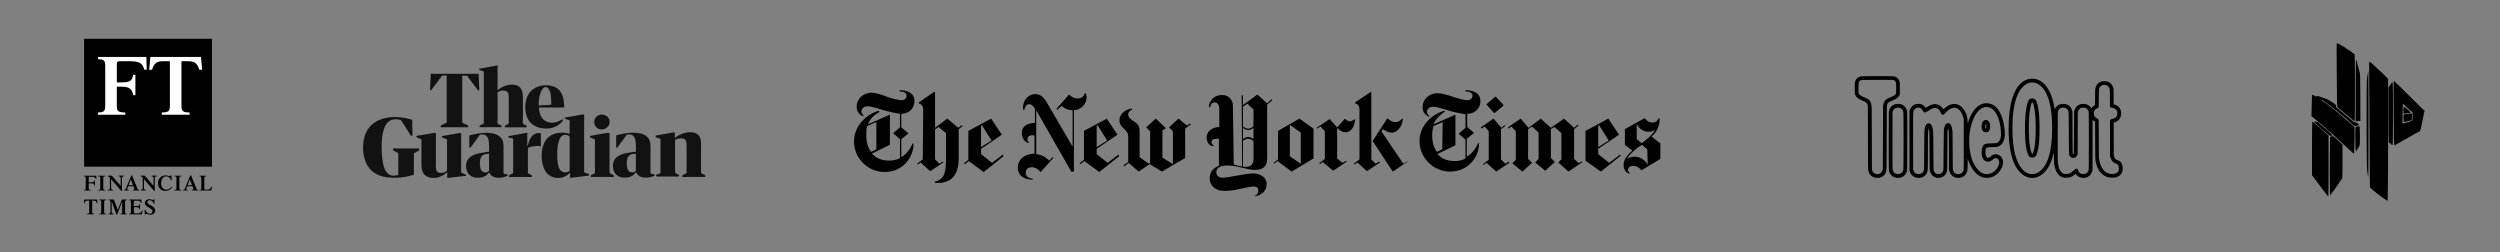 <?xml version="1.0" encoding="utf-8"?>
<!-- Generator: Adobe Illustrator 24.2.0, SVG Export Plug-In . SVG Version: 6.00 Build 0)  -->
<svg version="1.1" xmlns="http://www.w3.org/2000/svg" xmlns:xlink="http://www.w3.org/1999/xlink" x="0px" y="0px"
	 viewBox="0 0 994.03 100.24" style="enable-background:new 0 0 994.03 100.24;" xml:space="preserve">
<rect x="0" y="0" width="994.03" height="100.24" fill="#808080" stroke="none"/>
<style type="text/css">
	.st0{fill:#121212;}
	.st1{fill:#FFFFFF;}
</style>
<g id="Layer_1">
</g>
<g id="Layer_2">
	<path d="M363.6,40.19c0-3.48-3.31-4.35-5.92-4.35v0.52c1.57,0,2.79,0.52,2.79,1.74c0,0.7-0.52,1.74-2.09,1.74
		c-1.22,0-3.83-0.7-5.75-1.39c-2.26-0.87-4.35-1.57-6.1-1.57c-3.48,0-5.92,2.61-5.92,5.57c0,2.61,1.92,3.48,2.61,3.83l0.17-0.35
		c-0.35-0.35-0.87-0.7-0.87-1.74c0-0.7,0.7-1.92,2.44-1.92c1.57,0,3.66,0.7,6.44,1.57c2.44,0.7,5.05,1.22,6.44,1.39v5.4l-2.61,2.26
		v0.17l2.61,2.26v7.49c-1.39,0.87-2.96,1.04-4.35,1.04c-2.61,0-4.88-0.7-6.79-2.79l7.14-3.48V45.59l-8.71,3.83
		c0.7-2.26,2.61-3.83,4.53-4.88l-0.17-0.52c-5.22,1.39-9.93,6.27-9.93,12.19c0,6.97,5.75,12.19,12.19,12.19
		c6.97,0,11.49-5.57,11.49-11.32h-0.35c-1.04,2.26-2.61,4.35-4.53,5.4v-7.14l2.79-2.26v-0.17l-2.79-2.26v-5.4
		C360.99,45.24,363.6,43.5,363.6,40.19z M348.45,59.35l-2.09,1.04c-1.22-1.57-1.92-3.66-1.92-6.62c0-1.22,0-2.61,0.35-3.66
		l3.66-1.57V59.35z M366.91,63.36l-2.26,1.74l0.35,0.35l1.04-0.87l3.83,3.48l5.22-3.48l-0.17-0.35l-1.39,0.87l-1.74-1.74V51.51
		l1.39-1.04l2.96,2.44v10.62c0,6.62-1.39,7.66-4.35,8.71v0.52c4.88,0.17,9.4-1.39,9.4-9.93V51.34l1.57-1.22l-0.35-0.35l-1.39,1.04
		l-4.35-3.66l-4.88,3.66V36.53h-0.35l-6.1,4.18v0.35c0.7,0.35,1.74,0.7,1.74,2.61C367.08,43.68,366.91,63.36,366.91,63.36z
		 M398.78,61.44l-4.35,3.31l-4.35-3.48v-2.09l8.19-5.57v-0.17l-4.18-6.27l-9.06,4.88v11.49l-1.74,1.39l0.35,0.35l1.57-1.22
		l5.92,4.35l7.84-6.27C398.96,62.14,398.78,61.44,398.78,61.44z M390.07,58.48v-8.53l0.35-0.17l3.83,6.1
		C394.25,55.87,390.07,58.48,390.07,58.48z M432.05,38.62c0-0.52-0.17-1.04-0.35-1.57h-0.35c-0.52,1.39-1.22,2.09-2.96,2.09
		c-1.57,0-2.61-0.87-3.31-1.57l-5.05,5.75l0.35,0.35l1.74-1.57c1.04,0.87,1.92,1.57,4.35,1.74V58.3L416.2,40.71
		c-0.87-1.39-2.09-3.31-4.53-3.31c-2.79,0-5.22,2.44-4.88,6.27h0.52c0.17-1.04,0.7-2.26,1.92-2.26c0.87,0,1.74,0.87,2.26,1.74v5.75
		c-3.13,0-5.22,1.39-5.22,4.01c0,1.39,0.7,3.48,2.79,4.01v-0.35c-0.35-0.35-0.52-0.7-0.52-1.22c0-0.87,0.7-1.57,1.92-1.57h0.87v7.31
		c-3.66,0-6.62,2.09-6.62,5.57c0,3.31,2.79,4.88,5.92,4.7v-0.35c-1.92-0.17-2.79-1.04-2.79-2.26c0-1.57,1.04-2.26,2.44-2.26
		s2.61,0.87,3.48,1.92l5.05-5.57l-0.35-0.35l-1.22,1.39c-1.92-1.74-2.96-2.26-5.22-2.61V43.85l13.93,24.38H427V43.85
		C429.61,43.68,432.05,41.59,432.05,38.62z M444.76,61.44l-4.35,3.31l-4.35-3.48v-2.09l8.19-5.57v-0.17l-4.18-6.27L431,52.04v11.49
		l-1.74,1.39l0.35,0.35l1.57-1.22l5.92,4.35l7.84-6.27C444.93,62.14,444.76,61.44,444.76,61.44z M436.05,58.48v-8.53l0.35-0.17
		l3.83,6.1C440.23,55.87,436.05,58.48,436.05,58.48z M473.15,49.07l-1.22,0.87l-3.31-2.79l-3.83,3.48l1.57,1.57v13.06l-4.18-2.61
		v-10.8l1.39-0.87l-4.01-3.83l-3.83,3.48l1.57,1.57v12.54l-0.52,0.35l-3.66-2.61V52.04c0-2.44-1.22-3.13-2.61-4.01
		c-1.22-0.87-1.92-1.39-1.92-2.61c0-1.04,1.04-1.57,1.57-1.92v-0.35c-1.39,0-5.05,1.39-5.05,4.7c0,1.74,0.87,2.44,1.74,3.31
		c0.87,0.87,1.74,1.57,1.74,3.13v10.1l-1.92,1.39l0.35,0.35l1.74-1.39l4.01,3.48l4.35-2.96l4.88,2.96l9.23-5.4V51.16l2.26-1.74
		L473.15,49.07L473.15,49.07z M505.54,39.5l-1.74,1.57l-3.83-3.48l-5.75,4.18v-3.83h-0.52l0.17,28.21c-0.52,0-2.09-0.35-3.31-0.7
		l-0.35-23.51c0-1.74-1.22-4.18-4.35-4.18s-5.22,2.44-5.22,4.88h0.52c0.17-1.04,0.7-1.92,1.74-1.92s1.92,0.7,1.92,2.96v6.79
		c-3.13,0.17-5.05,1.92-5.05,4.18c0,1.39,0.7,3.48,2.79,3.48v-0.35c-0.7-0.35-0.87-0.87-0.87-1.22c0-1.04,0.87-1.39,2.26-1.39h0.7
		v10.8c-2.61,0.87-3.66,2.79-3.66,4.88c0,2.96,2.26,5.05,5.75,5.05c2.44,0,4.53-0.35,6.62-0.87c1.74-0.35,4.01-0.87,5.05-0.87
		c1.39,0,1.92,0.7,1.92,1.57c0,1.22-0.52,1.74-1.22,1.92v0.35c2.79-0.52,4.53-2.26,4.53-4.88c0-2.61-2.61-4.18-5.4-4.18
		c-1.39,0-4.35,0.52-6.44,0.87c-2.44,0.52-4.88,0.87-5.57,0.87c-1.22,0-2.61-0.52-2.61-2.26c0-1.39,1.22-2.61,4.18-2.61
		c1.57,0,3.48,0.17,5.4,0.7c2.09,0.52,4.01,1.04,5.75,1.04c2.61,0,4.88-0.87,4.88-4.53V41.59l2.09-1.74L505.54,39.5L505.54,39.5z
		 M498.4,50.12c-0.52,0.52-1.22,1.04-2.09,1.04c-0.87,0-1.74-0.52-2.09-1.04v-7.66l1.74-1.22l2.44,2.26
		C498.4,43.5,498.4,50.12,498.4,50.12z M498.4,55.34c-0.35-0.35-1.22-0.87-2.09-0.87c-0.87,0-1.74,0.52-2.09,0.87v-4.53
		c0.35,0.35,1.22,0.87,2.09,0.87c0.87,0,1.74-0.52,2.09-0.87V55.34z M498.4,63.53c0,1.39-0.87,2.79-2.79,2.79h-1.39V56.04
		c0.35-0.35,1.22-0.87,2.09-0.87c0.87,0,1.57,0.52,2.09,0.87C498.4,56.04,498.4,63.53,498.4,63.53z M522.26,51.16l-5.57-4.01
		l-8.53,4.88v11.32l-1.74,1.39l0.17,0.35l1.39-1.04l5.57,4.18l8.71-5.22C522.26,63.01,522.26,51.16,522.26,51.16z M512.86,62.14
		V49.6l4.35,3.13V65.1C517.21,65.1,512.86,62.14,512.86,62.14z M538.81,47.51h-0.35c-0.52,0.35-1.04,0.7-1.57,0.7
		c-0.7,0-1.57-0.35-1.92-0.87h-0.35l-2.96,3.31l-2.96-3.31l-5.22,3.48l0.17,0.35l1.39-0.87l1.74,1.92v10.97l-2.26,1.74l0.35,0.35
		l1.04-0.87l4.18,3.48l5.4-3.66l-0.17-0.35l-1.57,0.87l-2.09-1.74V50.82c0.87,0.87,1.92,1.74,3.13,1.74
		C537.24,52.73,538.63,50.29,538.81,47.51L538.81,47.51z M559.71,64.23l-5.92,4.01l-8.01-12.19l5.75-8.88h0.35
		c0.7,0.7,1.74,1.39,2.96,1.39s2.09-0.7,2.61-1.39h0.35c-0.17,3.48-2.61,5.57-4.35,5.57c-1.74,0-2.61-0.87-3.66-1.39l-0.52,0.87
		l8.71,12.89l1.74-1.04V64.23z M540.55,63.36l-2.26,1.74l0.35,0.35l1.04-0.87l3.83,3.48l5.22-3.48l-0.35-0.35l-1.39,0.87l-1.74-1.74
		V36.53h-0.17l-6.27,4.18v0.35c0.7,0.35,1.74,0.52,1.74,2.61C540.55,43.68,540.55,63.36,540.55,63.36z M588.62,40.19
		c0-3.48-3.31-4.35-5.92-4.35v0.52c1.57,0,2.79,0.52,2.79,1.74c0,0.7-0.52,1.74-2.09,1.74c-1.22,0-3.83-0.7-5.75-1.39
		c-2.26-0.7-4.35-1.39-6.1-1.39c-3.48,0-5.92,2.61-5.92,5.57c0,2.61,1.92,3.48,2.61,3.83l0.17-0.35c-0.52-0.35-1.04-0.7-1.04-1.74
		c0-0.7,0.7-1.92,2.44-1.92c1.57,0,3.66,0.7,6.44,1.57c2.44,0.7,5.05,1.22,6.44,1.39v5.4l-2.61,2.26v0.17l2.61,2.26v7.49
		c-1.39,0.87-2.96,1.04-4.35,1.04c-2.61,0-4.88-0.7-6.79-2.79l7.14-3.48V45.59l-8.71,3.83c0.87-2.26,2.79-3.83,4.53-5.05l-0.17-0.35
		c-5.22,1.39-9.93,6.1-9.93,12.02c0,6.97,5.75,12.19,12.19,12.19c6.97,0,11.49-5.57,11.49-11.32h-0.35
		c-1.04,2.26-2.61,4.35-4.53,5.4v-7.14l2.79-2.26v-0.17l-2.61-2.26v-5.22C586,45.24,588.62,43.5,588.62,40.19z M573.46,59.35
		l-2.09,1.04c-1.22-1.57-1.92-3.66-1.92-6.62c0-1.22,0.17-2.61,0.52-3.66l3.66-1.57L573.46,59.35z M594.71,38.45h-0.17l-3.48,2.96
		v0.17l2.96,3.31h0.35l3.48-2.96v-0.17L594.71,38.45L594.71,38.45z M599.94,64.23l-1.39,0.87l-1.74-1.74V51.34l1.74-1.22l-0.35-0.35
		l-1.22,1.04l-3.13-3.66l-5.05,3.48l0.35,0.52l1.22-0.87l1.57,1.92v11.32l-2.26,1.74l0.17,0.35l1.22-0.87l3.83,3.48l5.22-3.48
		L599.94,64.23L599.94,64.23z M629.02,64.05l-1.22,0.87l-1.92-1.74V51.34l1.74-1.39l-0.35-0.35l-1.39,1.22l-4.01-3.66l-5.22,3.66
		l-4.01-3.66l-4.88,3.66l-3.13-3.66l-5.05,3.48l0.17,0.52l1.22-0.87l1.74,1.92v11.32l-1.39,1.39l4.01,3.31l3.83-3.48l-1.57-1.57
		V51.34l1.57-1.04l2.61,2.44v10.45l-1.39,1.39l4.01,3.31l3.83-3.48l-1.57-1.57V51.34l1.39-0.87l2.79,2.44v10.45l-1.22,1.22
		l4.01,3.66l5.4-3.66V64.05L629.02,64.05z M644.17,61.44l-4.35,3.31l-4.35-3.48v-2.09l8.19-5.57v-0.17l-4.18-6.27l-9.06,4.88v11.84
		l6.1,4.35l7.84-6.27C644.35,61.96,644.17,61.44,644.17,61.44z M635.47,58.48v-8.53l0.35-0.17l3.83,6.1
		C639.65,55.87,635.47,58.48,635.47,58.48z M660.02,56.91l-3.31-2.61c2.26-1.92,3.13-4.53,3.13-6.27v-1.04h-0.35
		c-0.35,0.87-1.04,1.74-2.44,1.74c-1.39,0-2.26-0.7-3.13-1.74l-7.84,4.35v6.27l2.96,2.26c-2.96,2.61-3.48,4.35-3.48,5.75
		c0,1.74,0.87,2.96,2.26,3.48l0.17-0.35c-0.35-0.35-0.7-0.52-0.7-1.39c0-0.52,0.7-1.39,2.09-1.39c1.74,0,2.79,1.22,3.31,1.74
		l7.49-4.53v-6.27C660.2,56.91,660.02,56.91,660.02,56.91z M658.11,51.69c-1.22,2.09-3.83,4.18-5.4,5.22l-1.92-1.57v-6.1
		c0.7,1.74,2.61,3.13,4.53,3.13C656.54,52.38,657.24,52.21,658.11,51.69z M655.15,65.62c-0.87-1.92-2.96-3.31-5.05-3.31
		c-0.52,0-1.92,0-3.31,0.87c0.87-1.39,3.13-3.83,6.1-5.57l2.09,1.74L655.15,65.62L655.15,65.62z"/>
	<path class="st0" d="M175.26,49.92c0.46-0.23,0.97-0.51,1.43-0.74c0.18-0.09,0.83-0.32,0.92-0.51c0.05-0.09,0-0.37,0-0.51v-1.11
		v-7.89v-7.7v-1.01c0-0.05,0.05-0.37,0-0.42c-0.05-0.05-0.42,0-0.46,0h-1.01c-0.37,0-0.32,0.05-0.55,0.32
		c-0.88,1.15-1.75,2.31-2.63,3.5c-0.42,0.55-0.83,1.06-1.2,1.61c-0.28,0.37-0.28,0.42-0.78,0.42l0.14-3.04
		c0.05-0.74,0.05-1.48,0.09-2.21c0-0.28,0.05-0.55,0.05-0.83c0-0.09-0.05-0.37,0-0.42c0.09-0.14,0.92-0.05,1.15-0.05h17.25
		c0.09,0,0.51-0.05,0.6,0c0.09,0.05,0.05,0.32,0.05,0.46c0.05,0.6,0.05,1.25,0.09,1.84c0.05,1.34,0.09,2.63,0.18,3.97v0.28
		c-0.23,0-0.42,0.05-0.6-0.09c-0.18-0.14-0.32-0.42-0.46-0.6c-0.55-0.74-1.11-1.52-1.71-2.26l-1.66-2.21
		c-0.09-0.14-0.23-0.46-0.42-0.55c-0.14-0.09-0.42-0.05-0.6-0.05h-0.74c-0.09,0-0.46-0.05-0.55,0c-0.05,0.05,0,0.05-0.05,0.14
		c-0.09,0.37,0,0.83,0,1.2v16.05c0,0.32-0.09,0.78,0,1.11c0.09,0.32,0.83,0.55,1.15,0.69c0.32,0.18,0.88,0.32,1.15,0.6
		c0.09,0.09,0.18,0.55,0.09,0.69c-0.05,0.05-0.28,0-0.32,0h-10.15c-0.09,0-0.42,0.05-0.46,0C175.22,50.43,175.26,50.06,175.26,49.92
		z M192.37,49.09v-6.73V31.34v-1.8c0-0.28,0.09-0.69,0-0.97c-0.09-0.32-0.65-0.37-0.97-0.51c-0.18-0.05-0.78-0.18-0.88-0.37v-0.37
		h0.14c0.18-0.09,0.55-0.09,0.78-0.14c0.42-0.09,0.83-0.14,1.2-0.23c0.92-0.18,1.89-0.37,2.81-0.51c0.55-0.09,1.11-0.23,1.66-0.32
		c0.14,0,0.69-0.09,0.74,0c0.05,0.05,0,0.23,0,0.28v9.55c1.75-1.75,4.8-2.72,7.24-2.12c2.12,0.51,2.81,2.49,2.81,4.52
		c0.05,2.58,0,5.12,0,7.7v2.08c0,0.23-0.09,0.78,0,1.01c0.05,0.09,0.23,0.14,0.32,0.23c0.32,0.18,0.69,0.37,1.01,0.55
		c0.05,0.05,0.18,0.09,0.18,0.14c0.05,0.05,0.05,0.46,0,0.51c-0.05,0.09-0.05,0.05-0.18,0.05c-0.51,0.09-1.06,0-1.52,0h-6.64
		c-0.05,0-0.28,0.05-0.32,0s-0.05-0.55,0-0.6c0.14-0.18,0.69-0.37,0.88-0.51c0.14-0.09,0.55-0.23,0.65-0.37c0.09-0.14,0-0.65,0-0.78
		v-1.89c0-2.67,0.05-5.4,0-8.07c0-0.78-0.14-1.71-0.92-2.12c-0.42-0.23-0.97-0.28-1.43-0.28c-0.37,0-0.74,0.09-1.06,0.18
		c-0.28,0.09-0.78,0.28-0.97,0.51c-0.14,0.18-0.05,0.46-0.05,0.69v10.88c0,0.23-0.09,0.69,0,0.88c0.05,0.09,0.23,0.18,0.37,0.23
		c0.32,0.18,0.74,0.37,1.06,0.55c0.05,0.05,0.14,0.05,0.14,0.09c0.05,0.05,0.05,0.46,0,0.51c-0.05,0.05-0.09,0.05-0.18,0.05
		c-0.51,0.05-1.06,0-1.57,0h-6.64c-0.05,0-0.28,0.05-0.32,0c-0.05-0.05,0-0.51,0.05-0.6c0.14-0.18,0.65-0.37,0.83-0.46
		C191.91,49.37,192.14,49.23,192.37,49.09z M214.28,42.73c0.09,2.03,0.74,4.29,2.58,5.4c0.97,0.55,2.17,0.74,3.27,0.65
		c1.34-0.14,2.44-0.78,3.6-1.38c0,0.18,0.05,0.51,0,0.69c-0.09,0.18-0.32,0.42-0.46,0.55c-0.18,0.18-0.42,0.42-0.65,0.6
		c-0.78,0.65-1.66,1.11-2.58,1.43c-1.75,0.6-3.78,0.55-5.58,0.09c-1.43-0.37-2.72-1.06-3.69-2.17c-0.97-1.11-1.52-2.54-1.75-4.01
		c-0.51-3.18,0.09-6.83,2.72-8.95c2.31-1.84,6-2.21,8.72-1.11c3.32,1.34,3.87,5.12,3.87,8.25h-8.81
		C215.11,42.73,214.69,42.73,214.28,42.73L214.28,42.73z M214.19,41.94c0.92-0.05,1.84-0.09,2.81-0.18
		c0.55-0.05,1.15-0.05,1.71-0.09c0.09,0,0.32,0,0.42-0.05c0.14-0.09,0.05-1.01,0.05-1.2c-0.05-1.66-0.09-3.69-1.06-5.12
		c-0.69-1.01-1.75-0.83-2.4,0.09C214.37,37.19,214.19,39.87,214.19,41.94z M144.36,58.78c0-2.58,0.51-5.26,1.94-7.42
		c1.38-2.12,3.6-3.5,6-4.2c2.91-0.83,6.13-0.74,9.13-0.18c0.65,0.14,1.29,0.28,1.89,0.46c0.09,0.05,0.51,0.14,0.55,0.23v0.14
		c0.14,0.55,0.05,1.25,0.05,1.8c0.05,1.43,0.05,2.91,0.09,4.34c-0.18,0-0.51,0.05-0.65,0c-0.09-0.05-0.18-0.28-0.23-0.37
		c-0.37-0.55-0.74-1.11-1.06-1.71c-0.78-1.25-1.61-2.49-2.4-3.74c-0.42-0.69-1.57-0.69-2.31-0.69c-0.83,0-1.66,0.14-2.35,0.55
		c-1.57,0.97-2.31,2.86-2.72,4.57c-0.65,2.72-0.6,5.58-0.46,8.35c0.14,2.12,0.32,4.38,1.15,6.32c0.51,1.2,1.38,2.26,2.72,2.54
		c0.42,0.09,0.83,0.09,1.29,0.05c0.28-0.05,1.25-0.09,1.38-0.37c0.05-0.09,0-0.32,0-0.42v-0.78v-4.89v-1.89
		c0-0.32,0.09-0.46-0.18-0.65c-0.32-0.18-0.69-0.37-1.01-0.6c-0.23-0.14-0.69-0.28-0.83-0.46c-0.09-0.09-0.14-0.6-0.05-0.69
		c0.05-0.09,0.05-0.05,0.18-0.05c0.42-0.09,0.97,0,1.38,0h7.15c0.46,0,0.97-0.05,1.43,0h0.18c0.05,0.05,0.05,0.69,0,0.78
		c-0.09,0.14-0.55,0.32-0.74,0.42c-0.32,0.18-0.69,0.37-1.01,0.6c-0.37,0.18-0.32,0.18-0.32,0.6v7.52c0,0.09,0.05,0.32,0,0.42
		c-0.09,0.23-1.06,0.37-1.34,0.46c-0.78,0.23-1.61,0.42-2.44,0.55c-1.61,0.28-3.23,0.37-4.84,0.32c-2.58-0.09-5.3-0.65-7.42-2.21
		c-1.84-1.34-3.04-3.37-3.6-5.58C144.5,61.59,144.36,60.16,144.36,58.78z M165.62,54.58c0-0.09-0.05-0.46,0-0.51
		c0.05-0.05,0.09,0,0.14-0.05c0.28-0.14,0.65-0.14,0.97-0.18c1.06-0.18,2.12-0.37,3.23-0.55c0.83-0.14,1.66-0.32,2.44-0.42
		c0.23-0.05,0.51-0.05,0.74,0.05c0.23,0.05,0.14,0,0.18,0.18c0.09,0.55,0,1.2,0,1.75v9.64c0,1.15-0.32,3.27,0.78,3.97
		c0.55,0.37,1.34,0.37,1.98,0.23c0.51-0.09,1.48-0.46,1.66-1.01c0.05-0.14,0-0.32,0-0.46v-0.97v-6.41v-2.95v-0.97
		c0-0.09,0.05-0.37,0-0.46c-0.14-0.14-0.6-0.28-0.74-0.32c-0.28-0.09-0.51-0.23-0.78-0.32c-0.09-0.05-0.42-0.09-0.46-0.18
		c-0.05-0.05-0.05-0.46,0-0.51s0.05,0,0.09-0.05c0.23-0.14,0.65-0.09,0.88-0.14c1.89-0.32,3.83-0.74,5.76-1.01
		c0.23-0.05,0.46-0.05,0.69,0s0.14-0.05,0.18,0.18c0.09,0.46,0,1.11,0,1.61V68c0,0.14-0.05,0.37,0,0.55c0.05,0.14,0,0.09,0.23,0.18
		c0.46,0.18,0.97,0.42,1.43,0.6c0.14,0.05,0.18,0.05,0.23,0.14c0.05,0.09,0.05,0.42,0,0.42c-0.09,0.09-0.55,0.05-0.65,0.09
		c-1.01,0.14-2.03,0.23-3.09,0.37c-0.92,0.09-1.84,0.23-2.72,0.32c-0.18,0.05-0.37,0.05-0.55,0c-0.09,0-0.37,0-0.42-0.05
		c-0.05-0.09,0-0.46,0-0.55v-0.78c0-0.14,0.09-0.51,0-0.65c-0.09-0.14-0.28,0.05-0.42,0.14c-0.37,0.32-0.78,0.65-1.2,0.88
		c-1.52,0.92-3.41,1.34-5.17,0.97c-1.29-0.28-2.4-1.01-2.95-2.26c-0.42-0.88-0.51-1.84-0.51-2.77v-5.49v-3.14v-1.06
		c0-0.09,0.05-0.37,0-0.46c-0.09-0.14-0.65-0.28-0.78-0.37C166.36,54.9,165.99,54.76,165.62,54.58z M209.11,52.83
		c0.09,0,0.51,0,0.55,0.09c0.05,0.05,0,0.37,0,0.42v4.06c0,0.14-0.05,0.37,0,0.51v0.09c0.18,0.18,0.23-0.42,0.28-0.46
		c0.42-1.71,1.2-3.69,2.95-4.38c0.32-0.14,0.65-0.18,0.97-0.23c0.28,0,1.06-0.09,1.2,0.14c0.05,0.09,0,0.32,0,0.42v4.7
		c-1.11-0.23-2.35-0.18-3.41,0.05c-0.51,0.09-0.97,0.23-1.43,0.46c-0.23,0.09-0.28,0.05-0.32,0.23c-0.05,0.18,0,0.51,0,0.69v8.9
		c0,0.09-0.05,0.23,0,0.32c0.09,0.14,0.42,0.23,0.55,0.28c0.23,0.14,0.51,0.28,0.74,0.42c0.09,0.05,0.23,0.09,0.28,0.18
		c0.05,0.05,0.05,0.6,0,0.65c-0.05,0.05-0.32,0-0.42,0h-7.66c-0.23,0-0.65,0.09-0.83,0h-0.14c-0.05-0.05,0-0.55,0-0.6
		c0.09-0.28,0.69-0.46,0.97-0.6c0.18-0.09,0.55-0.23,0.65-0.42c0.05-0.09,0-0.37,0-0.46v-0.97V55.46c0-0.05,0.05-0.28,0-0.32
		c-0.05-0.05-0.28-0.09-0.37-0.09c-0.28-0.09-0.55-0.18-0.83-0.23c-0.28-0.09-0.97-0.14-0.74-0.6c0.05-0.14,0.23-0.09,0.42-0.14
		c2.03-0.37,4.01-0.74,6.04-1.11C208.74,52.87,208.93,52.87,209.11,52.83L209.11,52.83z M226.5,53.24v-3.69v-1.06
		c0-0.14,0.05-0.42,0-0.55c-0.05-0.09-0.23-0.14-0.37-0.18c-0.37-0.14-0.74-0.28-1.15-0.42c-0.28-0.09-0.42-0.05-0.42-0.37
		c0-0.28-0.05-0.18,0.18-0.23c0.51-0.18,1.11-0.18,1.61-0.28c1.52-0.28,3-0.55,4.52-0.83c0.32-0.05,0.65-0.14,0.97-0.09
		c0.37,0.05,0.42-0.05,0.42,0.28c0.05,0.74,0,1.52,0,2.26v20.2c0,0.18-0.05,0.18,0.09,0.28c0.28,0.18,0.74,0.28,1.01,0.37
		c0.18,0.05,0.69,0.14,0.78,0.28c0.05,0.05,0.05,0.55,0,0.6c-0.05,0.05-0.32,0.05-0.37,0.05c-0.65,0.09-1.25,0.18-1.89,0.23
		c-1.43,0.18-2.86,0.37-4.34,0.55c-0.23,0.05-0.78,0.14-0.88-0.05c-0.09-0.18,0-0.78,0-0.97c0-0.14,0.09-0.74,0-0.83
		c-0.09-0.09-1.11,0.83-1.25,0.92c-0.55,0.37-1.15,0.65-1.8,0.83c-1.01,0.28-2.17,0.28-3.18,0.05c-4.43-1.01-5.35-6.27-4.98-10.1
		c0.18-2.03,0.83-4.06,2.21-5.53c1.29-1.34,3.04-2.03,4.84-2.17C223.92,52.64,225.25,52.74,226.5,53.24L226.5,53.24z M226.5,67.95
		V56.61v-2.12c0-0.28-0.05-0.32-0.37-0.51c-0.65-0.37-1.48-0.51-2.17-0.23c-1.06,0.42-1.57,1.66-1.84,2.67
		c-0.55,1.84-0.6,3.83-0.55,5.76c0.05,1.66,0.09,3.69,1.01,5.17C223.41,68.65,225.3,68.97,226.5,67.95z M241.76,52.83
		c0.23,0.05,0.51-0.05,0.6,0.18c0.05,0.14,0,0.46,0,0.6v14.43c0,0.18-0.05,0.46,0,0.65c0.05,0.18,0.23,0.23,0.42,0.32
		c0.28,0.14,0.51,0.28,0.78,0.42c0.09,0.05,0.37,0.14,0.42,0.28c0,0.05,0.05,0.6,0,0.65h-0.14c-0.28,0.05-0.65,0-0.97,0h-7.01
		c-0.18,0-0.69,0.09-0.83,0c-0.09-0.05-0.14-0.6-0.05-0.69c0.09-0.14,0.42-0.23,0.55-0.28c0.28-0.14,0.55-0.32,0.83-0.46
		c0.23-0.14,0.18-0.09,0.18-0.28c0.09-0.69,0-1.48,0-2.17v-3.64v-6.64c0-0.18,0.05-0.51,0-0.69c-0.05-0.18-0.28-0.18-0.46-0.28
		c-0.32-0.14-0.6-0.23-0.92-0.37c-0.09-0.05-0.46-0.09-0.55-0.23c-0.05-0.05-0.05-0.51,0-0.55c0.05-0.05,0.14,0,0.18-0.05
		c0.37-0.14,0.78-0.14,1.2-0.23c0.6-0.09,1.15-0.23,1.75-0.32c1.15-0.18,2.26-0.42,3.41-0.6C241.4,52.92,241.58,52.87,241.76,52.83
		L241.76,52.83z M242.41,48.54c-0.09,2.77-3.83,3.97-5.53,1.8c-0.78-1.01-0.83-2.4-0.14-3.46s2.03-1.52,3.27-1.25
		C241.4,45.91,242.41,47.11,242.41,48.54z M262.61,68.78V57.67v-2.12c0-0.05,0.05-0.28,0-0.32c-0.05-0.09-0.32-0.14-0.42-0.14
		l-0.83-0.28c-0.14-0.05-0.51-0.09-0.6-0.23c-0.09-0.09-0.05-0.32-0.05-0.46c0-0.28,0.09-0.23,0.37-0.28l3.04-0.55l3.04-0.55
		c0.18-0.05,0.32-0.09,0.51-0.09c0.09,0,0.55,0,0.65,0.05c0.05,0.05,0,0.32,0,0.42v0.88c0,0.14-0.09,0.55,0,0.69
		c0.09,0.18,0.28,0,0.42-0.14c0.42-0.32,0.83-0.6,1.29-0.83c1.66-0.92,3.64-1.34,5.53-1.06c1.29,0.18,2.35,0.88,2.81,2.12
		c0.32,0.88,0.37,1.8,0.37,2.72V68c0,0.18-0.05,0.51,0,0.69s0.18,0.23,0.42,0.32c0.23,0.14,0.51,0.28,0.74,0.42
		c0.09,0.05,0.42,0.14,0.46,0.28c0.05,0.09,0.05,0.55,0,0.6c-0.05,0.09,0.05,0-0.09,0.05c-0.18,0.09-0.6,0-0.83,0h-6.59
		c-0.28,0-1.34,0.14-1.48-0.05c-0.05-0.05-0.05-0.55,0-0.65c0.05-0.09,0.32-0.18,0.42-0.23c0.28-0.14,0.51-0.28,0.78-0.42
		c0.09-0.05,0.37-0.14,0.42-0.23s0-0.28,0-0.37V67.4v-3.23v-6.23c0-0.74,0.05-1.57-0.42-2.21c-0.37-0.55-1.01-0.69-1.66-0.74
		c-0.51,0-0.97,0.05-1.43,0.18c-0.23,0.09-0.92,0.28-1.06,0.55c-0.05,0.09,0,0.28,0,0.37v11.94c0,0.14-0.05,0.46,0,0.6
		c0.05,0.18,0.32,0.23,0.46,0.32c0.23,0.14,0.51,0.28,0.74,0.42c0.09,0.05,0.28,0.14,0.32,0.18c0.05,0.05,0.05,0.6,0,0.65
		c0,0.05-0.05,0-0.09,0c-0.18,0.09-0.65,0-0.83,0h-7.75c-0.23,0-0.28,0.05-0.32-0.09c-0.05-0.09-0.05-0.51,0-0.6
		c0.05-0.09,0.32-0.18,0.42-0.23C261.83,69.25,262.19,69.02,262.61,68.78z M252.83,60.3c0-1.2,0.05-2.44-0.05-3.69
		c-0.14-1.34-0.51-2.81-2.03-3.09c-0.46-0.09-1.29-0.23-1.61,0.14c-0.32,0.32-0.55,0.78-0.83,1.15l-2.35,3.18
		c-0.14,0.18-0.28,0.55-0.46,0.65c-0.05,0.05-0.51,0.05-0.51,0c-0.05-0.05,0-0.37,0-0.46v-3.74c0-0.14-0.05-0.37,0-0.51
		c0.09-0.23,1.11-0.37,1.34-0.46c1.29-0.32,2.63-0.55,3.97-0.65c1.89-0.14,4.01-0.09,5.76,0.74c1.38,0.65,2.26,1.8,2.49,3.27
		c0.14,0.74,0.09,1.57,0.09,2.31v9.22c0,0.14-0.09,0.51,0,0.6c0.05,0.05,0.28,0.09,0.32,0.09c0.37,0.09,0.69,0.18,1.06,0.28
		c0.23,0.05,0.28,0.05,0.28,0.28c0,0.23,0.05,0.23-0.23,0.32c-0.32,0.14-0.65,0.28-0.97,0.37c-1.71,0.51-4.38,0.65-5.63-0.92
		c-0.09-0.14-0.37-0.74-0.51-0.78c-0.18-0.05-0.74,0.69-0.92,0.83c-0.74,0.65-1.71,1.01-2.67,1.15c-1.8,0.23-3.74-0.14-4.84-1.71
		c-0.92-1.34-1.11-3.41-0.42-4.89c1.25-2.81,4.93-3.09,7.61-3.55C252.05,60.44,252.42,60.35,252.83,60.3L252.83,60.3z M252.83,67.95
		v-6.83c-1.38,0.09-2.81,0.18-3.32,1.71c-0.37,1.01-0.37,2.21-0.23,3.27c0.09,0.74,0.28,1.66,0.97,2.12
		C250.99,68.74,252.23,68.65,252.83,67.95L252.83,67.95z M194.45,60.3c0-1.2,0.05-2.44-0.05-3.69c-0.14-1.34-0.51-2.81-2.03-3.09
		c-0.46-0.09-1.29-0.23-1.61,0.14c-0.32,0.32-0.55,0.78-0.83,1.15l-2.35,3.18c-0.14,0.18-0.28,0.55-0.46,0.65
		c-0.05,0.05-0.51,0.05-0.51,0c-0.05-0.05,0-0.37,0-0.46v-3.69c0-0.14-0.05-0.37,0-0.51c0.09-0.23,1.06-0.37,1.34-0.46
		c1.29-0.32,2.63-0.55,3.92-0.65c1.89-0.14,4.01-0.09,5.76,0.74c1.38,0.65,2.26,1.8,2.49,3.27c0.14,0.74,0.09,1.57,0.09,2.31v9.22
		c0,0.14-0.09,0.51,0,0.6c0.05,0.05,0.28,0.09,0.32,0.09c0.37,0.09,0.69,0.18,1.06,0.28c0.23,0.05,0.28,0.05,0.28,0.28
		c0,0.23,0.05,0.23-0.23,0.32c-0.32,0.14-0.65,0.28-0.97,0.37c-1.71,0.51-4.38,0.65-5.63-0.92c-0.09-0.14-0.37-0.74-0.51-0.78
		c-0.18-0.05-0.74,0.69-0.88,0.83c-0.74,0.65-1.71,1.01-2.67,1.15c-1.8,0.23-3.74-0.14-4.84-1.71c-0.92-1.34-1.11-3.41-0.42-4.89
		c1.25-2.81,4.93-3.09,7.56-3.55C193.66,60.44,194.03,60.35,194.45,60.3z M194.45,67.95v-6.83c-1.38,0.09-2.81,0.18-3.32,1.71
		c-0.37,1.01-0.37,2.21-0.23,3.27c0.09,0.74,0.28,1.66,0.97,2.12C192.6,68.74,193.85,68.65,194.45,67.95z"/>
	<g transform="translate(0,420) scale(0.1,-0.1)">
		<path d="M9291.18,3902.42c0.75-112.17,1.2-126.55,3.29-129.54c1.35-1.8,3.29-3.44,4.34-3.44c0.9,0,1.8-0.75,1.8-1.5
			c0-0.9,1.65-2.25,3.74-3s3.74-2.1,3.74-3c0-0.75,1.05-1.5,2.25-1.5c1.2,0,2.25-0.6,2.25-1.2c0-0.75,5.24-5.39,11.68-10.48
			c13.33-10.63,18.87-15.13,28.46-23.81c3.89-3.59,7.94-6.44,8.99-6.44c1.35,0,1.8,27.71,1.8,133.29
			c0,117.41-0.3,133.29-2.25,133.29c-1.2,0-2.25,0.75-2.25,1.5c0,0.9-0.6,1.5-1.5,1.5c-1.5,0-5.54,3-10.78,7.94
			c-1.5,1.35-2.7,2.1-2.7,1.5c0-0.45-1.5,0.45-3.44,2.25c-1.95,1.8-3.89,3-4.34,2.55c-0.45-0.45-2.84,1.2-5.39,3.59
			c-2.4,2.4-4.79,4.04-5.24,3.74c-0.3-0.3-1.5,0.3-2.55,1.65c-1.05,1.2-2.85,2.25-3.89,2.25c-1.2,0-2.1,0.75-2.1,1.5
			c0,0.9-1.05,1.5-2.1,1.5c-1.2,0-4.04,1.65-6.29,3.74c-2.1,1.95-4.49,3.44-5.09,3c-0.6-0.45-2.84,0.6-4.94,2.25
			c-2.1,1.65-4.79,3-6.14,3C9290.43,4028.52,9290.28,4016.98,9291.18,3902.42z"/>
		<path d="M9366.51,3839.81v-122.96l5.69,1.2c3,0.6,7.19,0.9,9.29,0.9l3.74-0.3l-0.3,93.15c-0.3,83.27-0.6,94.05-2.84,102.14
			c-1.5,4.94-2.85,9.44-3,10.18c-0.15,0.6-0.45,1.5-0.6,2.25c-0.15,0.6-0.45,1.8-0.6,2.55c-0.15,0.9-1.2,4.49-2.25,8.24
			c-1.05,3.74-2.25,7.79-2.4,8.99c-0.3,1.2-0.6,2.55-0.75,3c-0.15,0.45-0.45,1.5-0.6,2.25c-0.9,5.99-2.84,11.23-4.04,11.23
			C9367.11,3962.62,9366.51,3913.65,9366.51,3839.81z"/>
		<path d="M9421.17,3764.78c0.75-104.08,1.35-216.71,1.35-250.4c0.15-33.55,0.6-60.95,1.05-60.95c0.9,0,5.09-3.44,14.53-11.98
			c2.7-2.55,5.54-4.49,6.29-4.49s2.1-1.35,3-3c0.9-1.65,2.25-3,3.15-3c0.75,0,2.25-0.75,3.29-1.5c1.05-0.9,3.89-3.29,6.29-5.39
			c2.55-2.1,6.29-4.79,8.69-6.29c2.25-1.35,4.04-3,4.04-3.59s0.9-1.2,1.95-1.2c1.05,0,3.29-1.2,4.94-2.7
			c1.5-1.5,3.89-3.15,5.09-3.74c1.2-0.6,3.59-2.1,5.39-3.29l3.15-2.25l0.9,42.83c0.6,23.66,1.05,132.84,1.05,242.62v199.63
			l-12.13,12.73c-6.74,7.04-12.58,12.88-13.18,12.88c-0.9,0-20.37,17.97-36.84,34.15c-3.29,3.29-7.64,6.44-9.58,7.04l-3.59,1.05
			L9421.17,3764.78z"/>
		<path d="M9415.78,3914.4c-0.15-0.3-0.45-2.1-0.6-4.19c-0.6-4.64-1.65-11.23-3.74-22.16c-2.55-13.78-1.95-352.24,0.6-366.02
			c1.95-10.93,2.1-11.83,2.85-19.47c0.15-2.1,0.75-4.49,1.5-5.09c0.6-0.6,1.05,93,1.05,208.02c0,115.17-0.3,209.22-0.75,209.22
			S9415.78,3914.55,9415.78,3914.4z"/>
		<path d="M9517.32,3827.53c0.3-28.31,0.6-85.51,0.75-127.3c0.45-77.28,0.9-82.22,5.84-77.13c1.95,1.8,13.78,8.84,24.56,14.23
			c2.55,1.35,5.39,3.29,6.44,4.34c1.05,1.05,2.84,1.95,3.89,1.95c1.2,0,2.85,1.05,3.89,2.25c1.05,1.2,3.15,2.25,4.64,2.25
			c1.65,0,2.85,0.6,2.85,1.35s2.25,2.1,4.94,3.29c2.55,1.05,5.09,2.25,5.54,2.7c0.9,1.05,5.84,3.89,13.48,7.94
			c2.85,1.5,7.94,4.49,11.23,6.44s8.54,4.64,11.53,5.99c4.64,2.1,5.99,3.74,7.19,8.84c0.9,3.29,2.4,8.39,3.14,10.93
			c0.9,2.7,1.2,5.54,0.75,6.29c-0.6,0.75-0.3,1.8,0.45,2.25c0.6,0.45,1.35,2.4,1.35,4.19c0,1.95,1.05,7.64,2.4,12.88
			c1.35,5.09,2.1,10.03,1.65,10.78c-0.45,0.9-0.15,1.5,0.6,1.5c0.9,0,1.5,1.5,1.5,3.44c-0.15,1.8,0.9,7.64,2.1,12.88l2.4,9.58
			l-17.52,16.62c-9.58,9.14-36.99,35.94-60.65,59.76c-23.66,23.66-43.58,42.98-44.18,42.98
			C9517.47,3878.75,9517.17,3855.69,9517.32,3827.53z M9567.04,3776.32c3.59-3.44,9.43-8.99,12.88-12.43
			c3.44-3.59,6.89-6.44,7.64-6.44c0.75,0,2.4-1.2,3.74-2.7c1.8-2.1,2.1-5.84,1.65-18.57c-0.6-15.73-0.6-16.02-4.79-17.67
			c-2.25-0.9-5.39-1.95-6.89-2.25c-1.65-0.3-2.84-0.6-2.84-0.75c0-0.15-1.35-0.45-3-0.75c-1.65-0.15-6.29-1.5-10.33-2.85
			c-14.53-5.24-13.48-6.59-12.43,16.62c0.6,11.23,1.05,29.2,1.05,39.84v19.47l3.44-2.7
			C9558.95,3783.5,9563.45,3779.61,9567.04,3776.32z"/>
		<path d="M9557.46,3773.62c-0.9-0.9-1.35-6.89-1.05-13.48l0.6-11.83l5.99,0.9c3.44,0.6,9.43,1.35,13.48,1.5
			c4.04,0.15,7.64,0.75,8.09,1.2c0.9,0.9-6.74,10.03-8.39,10.03c-0.6,0-4.19,3-7.79,6.74
			C9561.35,3775.72,9560,3776.32,9557.46,3773.62z"/>
		<path d="M9574.08,3747.11c-0.45-0.6-2.7-0.9-4.94-0.6c-2.25,0.45-5.99,0-8.24-0.9c-4.19-1.5-4.19-1.65-4.19-15.58
			c0-7.79,0.3-14.38,0.9-14.83c0.45-0.45,5.39,0.3,11.23,1.8c10.63,2.85,11.08,2.85,13.03,3.15c0.6,0.15,1.8,0.3,2.55,0.6
			c0.9,0.15,2.4,0.45,3.29,0.45c1.2,0.15,1.95,2.25,1.8,5.24c-0.15,2.55,0.3,8.54,0.9,13.18l1.2,8.39l-8.54,0.15
			C9578.42,3748.16,9574.38,3747.71,9574.08,3747.11z"/>
		<path d="M9509.53,3870.67c-0.9-1.05-4.04-5.84-7.04-10.48l-5.69-8.39v-109.33c0-96.15,0.3-109.33,2.25-109.33
			c1.2,0,2.25-0.6,2.25-1.5c0-0.75,0.75-1.5,1.5-1.5c0.9,0,3.15-1.65,5.09-3.74c1.95-2.1,4.19-3.74,5.24-3.74
			c1.2,0,1.65,32.8,1.65,125.05C9514.77,3875.31,9514.62,3877.7,9509.53,3870.67z"/>
		<path d="M9193.38,3821.69c-0.45-0.9-1.35-20.37-1.8-43.13l-0.75-41.63l5.39-3.15c2.84-1.95,5.69-4.34,6.14-5.69
			c0.45-1.2,1.5-1.95,2.25-1.35c0.9,0.45,2.25-0.6,3.15-2.25s2.4-3,3.44-3c1.05,0,2.7-1.35,3.74-3c1.05-1.65,2.4-3,3-3
			c1.35,0,10.93-7.94,19.47-16.02c2.84-2.7,5.39-4.94,5.84-4.94c0.9,0,5.69-4.49,14.83-13.78c3.14-3.15,6.29-5.69,7.04-5.69
			s4.49-3.15,8.39-7.04c3.89-4.04,10.48-10.18,14.68-13.93c8.99-7.94,39.24-36.24,51.37-47.92c4.64-4.49,11.23-10.33,14.53-13.03
			l5.99-4.79l0.9,22.61c0.6,12.43,1.05,36.54,0.9,53.47v30.85l-10.63,8.99c-16.77,14.08-20.82,17.67-26.21,22.61
			c-2.7,2.7-5.99,5.09-7.19,5.69c-1.2,0.45-2.25,1.35-2.25,2.1s-7.64,7.34-16.77,14.68c-9.29,7.34-18.12,14.68-19.47,16.32
			c-1.5,1.65-2.55,2.4-2.7,1.65c0-0.6-1.35,0.3-3,2.25c-1.5,1.95-2.85,3.15-3,2.55c0-0.6-1.65,0.45-3.59,2.25
			c-7.04,6.59-12.43,10.63-23.36,17.97c-6.14,4.19-11.53,7.64-11.83,7.94c-0.15,0.15,0,1.2,0.6,1.95c0.6,1.2,1.8,0.9,3.29-0.75
			c1.35-1.2,4.19-3.44,6.29-4.79c2.1-1.35,4.49-3.29,5.09-4.34c0.6-1.05,1.8-1.95,2.55-1.95c0.9,0,3.14-1.5,5.39-3.29
			c2.1-1.95,4.04-3.29,4.34-3.15c0.75,0.45,7.19-4.94,11.98-9.58c1.8-1.95,4.04-3.44,4.94-3.44c0.9,0,1.8-0.45,2.1-1.05
			c0.6-1.5,14.08-12.43,15.28-12.43c0.45,0,3.74-3,7.49-6.59c3.74-3.59,7.04-6.29,7.34-5.84c0.3,0.3,1.8-1.2,3.15-3.29
			s3.14-3.44,3.74-3c0.75,0.3,2.4-0.9,3.74-3c1.35-2.1,3.44-3.74,4.64-3.74s2.25-0.6,2.25-1.2c0-0.75,5.24-5.69,11.68-11.08
			c6.29-5.39,14.08-12.28,17.22-15.28c4.79-4.49,6.74-5.39,11.68-5.09c3.14,0.15,5.84,0.75,5.84,1.35s1.2,0.75,2.85,0.3
			c4.79-1.2,4.94,2.25,0.45,7.19c-3.29,3.59-5.69,4.79-9.29,4.64c-3.89-0.15-7.19,1.65-15.13,8.24
			c-5.54,4.64-10.63,9.44-10.93,10.48c-0.45,1.2-1.5,1.8-2.25,1.35s-2.4,0.75-3.74,2.85s-3.44,3.74-4.64,3.74s-2.25,0.6-2.25,1.35
			s-5.54,5.69-12.13,10.93c-6.74,5.09-13.78,11.08-15.73,13.18c-1.95,2.1-3.59,3-3.59,2.25s-1.05,0.15-2.4,1.95
			c-1.2,1.8-3,3-3.74,2.55c-0.75-0.6-1.35,1.8-1.35,5.09c0,5.84-0.45,6.29-12.58,14.98c-11.53,8.09-24.11,15.13-27.56,15.13
			c-0.6,0-4.04,1.35-7.49,3c-3.44,1.65-6.74,2.85-7.34,2.7c-0.6-0.15-3.74,0.9-6.74,2.1c-7.34,3.29-16.17,4.64-16.17,2.55
			s-5.69-0.3-10.33,3.29C9196.38,3823.79,9194.88,3823.94,9193.38,3821.69z"/>
		<path d="M9193.83,3716.11c-0.6-0.6-1.05-48.67-1.05-106.93v-105.73l12.73-17.07c7.04-9.43,14.68-19.47,16.92-22.31
			s7.04-9.29,10.78-14.53c11.23-15.43,23.21-30.4,24.41-30.4c0.6-0.15,1.05,54.21,1.05,120.86l-0.15,120.86l-7.79,6.89
			c-4.34,3.89-10.33,9.14-13.33,11.83c-3.15,2.7-5.69,5.84-5.69,7.04c0,1.35,1.5,0.3,3.89-2.4c2.1-2.55,4.34-4.64,5.09-4.64
			c0.6,0,4.04-2.85,7.64-6.14c3.59-3.44,8.24-7.79,10.33-9.58c2.7-2.55,5.54-3.44,10.18-3.59c3.44,0,6.29,0.45,6.29,1.05
			c-0.15,0.6-4.34,4.79-9.44,9.29s-11.53,10.78-14.53,13.93c-2.85,3-6.14,5.54-7.04,5.54s-3.15,2.1-4.94,4.49
			c-1.8,2.55-4.04,4.49-5.24,4.49c-1.05,0-3,1.65-4.34,3.74s-3.44,3.74-4.64,3.74s-2.25,0.6-2.25,1.2c0,2.85-6.44,7.94-9.14,7.34
			c-1.65-0.45-2.85-0.15-2.85,0.6c0,1.65-7.04,1.8-8.09,0.15c-1.2-1.95,0.6-3.89,11.83-12.88c10.63-8.69,17.22-15.88,14.53-15.88
			c-0.9,0-3,2.1-4.79,4.49c-1.8,2.55-3.74,4.19-4.49,3.74c-0.6-0.45-2.25,0.9-3.59,3s-3.15,3.74-3.89,3.74
			c-0.75,0-4.19,2.7-7.49,5.99c-3.29,3.29-6.74,5.99-7.49,5.99c-0.6,0-1.5,0.75-1.8,1.65
			C9195.18,3716.41,9194.43,3716.71,9193.83,3716.11z"/>
		<path d="M9379.69,3698.29c-0.3-0.45-2.7-0.9-5.09-1.2c-10.03-1.2-9.58,0.75-9.58-37.74c0-38.04,1.2-62.15,3.14-62.15
			c0.75,0,1.35,1.35,1.35,3s0.6,3,1.35,3s2.85,3.15,4.79,7.19c1.8,3.89,3.89,7.34,4.34,7.79c3.14,2.4,3.74,9.29,3.29,43.28
			C9382.98,3695.14,9382.38,3700.98,9379.69,3698.29z"/>
		<path d="M9267.67,3657.1c0-0.9-0.9-1.35-1.8-1.05c-1.5,0.15-2.1-23.96-2.4-116.07c-0.15-74.58,0.15-116.52,1.2-116.52
			c0.75,0,2.25,1.5,3.14,3.44c1.05,1.8,2.25,3.59,2.7,4.04c0.6,0.45,2.7,3.15,4.64,5.99c1.8,2.85,4.19,5.99,5.09,6.74
			c0.9,0.9,2.4,2.7,3.14,3.89c6.59,10.63,13.33,20.22,14.38,20.52c0.75,0.3,1.35,1.5,1.35,2.7s0.75,2.1,1.65,2.1
			c0.75,0,1.05,0.75,0.6,1.5c-0.45,0.9-0.3,1.5,0.3,1.5c0.75,0,3.29,3.29,5.69,7.49c2.55,4.04,4.94,7.49,5.69,7.49
			c0.6,0,1.05,30.1,1.05,67.09v66.94l-17.37,16.62c-15.72,14.98-17.82,16.62-23.21,16.77
			C9270.36,3658.45,9267.67,3657.85,9267.67,3657.1z"/>
	</g>
	<g transform="translate(0,693) scale(0.1,-0.1)">
		<path d="M7397.21,6626.32c-5.31-1.36-10.32-4.25-13.74-7.85c-4.19-4.42-6.08-7.79-7.55-13.51c-1.12-4.42-1.18-6.19-1-27.07
			l0.18-22.36l2.24-4.48c4.13-8.44,13.45-15.45,27.96-21.18c9.79-3.89,13.92-6.08,16.34-8.79c2.36-2.65,4.31-7.49,5.07-12.86
			c0.35-2.42,0.59-50.79,0.59-126.17c0-83.35,0.18-123.63,0.65-126.7c2.18-15.93,11.27-27.02,25.6-31.32
			c5.49-1.65,16.93-1.53,22.71,0.29c9.5,2.89,16.4,8.73,20.59,17.22c4.9,10.03,4.42-3.54,4.78,139.44
			c0.29,119.09,0.41,127.64,1.36,131.24c2.48,9.02,5.72,11.86,19.41,16.99c15.81,5.96,25.89,13.27,29.85,21.77l1.59,3.42l0.18,23.12
			c0.12,19.23,0,23.77-0.77,27.07c-2.54,10.91-10.74,19.17-21.59,21.77C7526.09,6627.68,7402.16,6627.62,7397.21,6626.32z
			 M7528.8,6611.58c4.36-1.3,8.32-5.25,9.61-9.61c1.42-4.78,1.42-41.64,0-44.65c-2.18-4.6-9.26-9.2-21.35-13.92
			c-10.26-4.01-15.1-6.67-19.41-10.74c-5.72-5.31-8.79-12.45-10.2-23.59c-0.35-3.07-0.59-48.07-0.59-126.29
			c0-79.75-0.24-122.81-0.59-125.22c-0.94-5.66-2.71-9.79-5.72-13.09c-3.3-3.66-7.02-5.66-12.21-6.49
			c-9.67-1.53-18.64,2.54-22.59,10.32c-3.3,6.37-3.13-0.53-3.13,128c0,75.68-0.24,122.04-0.59,127.11
			c-0.77,9.79-2.24,16.4-5.01,21.82c-3.89,7.73-9.79,12.09-23.89,17.7c-12.86,5.13-19.88,9.79-22.41,14.98
			c-1.24,2.6-1.24,3.19-1.06,22.59c0.18,19.52,0.18,20,1.59,23.06c2.01,4.48,5.25,7.08,10.38,8.38c1,0.24,29.26,0.47,62.88,0.53
			C7519.07,6612.52,7525.91,6612.4,7528.8,6611.58z"/>
		<path d="M8070.22,6616.53c-8.73-1.24-20.05-6.19-28.61-12.5c-36.1-26.78-55.09-90.31-55.15-184.68
			c-0.06-65.59,9.67-117.91,28.02-150.76c5.54-10.03,10.62-16.75,18.29-24.42c11.74-11.74,22.47-17.75,36.81-20.64
			c6.67-1.36,18.99-0.94,25.66,0.83c21.53,5.72,40.58,23.18,53.85,49.31c6.25,12.33,10.32,23.53,14.63,40.58l2.54,9.97l0.29-20
			c0.35-24.42,1.47-33.09,6.02-46.54c4.95-14.86,12.56-25.01,22.71-30.26c6.13-3.19,10.56-4.19,19.17-4.19
			c14.51,0,24.07,3.48,34.74,12.62l3.48,2.95l0.88-1.42c2.12-3.36,8.49-8.85,12.68-10.85c8.26-3.95,20.11-4.96,28.73-2.36
			c12.03,3.54,20.88,13.15,24.24,26.13c1.12,4.36,1.18,6.9,1.12,103.52v99.03l1.89-1.59c1.06-0.83,3.3-2.36,5.01-3.36l3.07-1.83
			l0.24-73.79c0.18-80.1,0.06-76.33,3.48-90.95c7.08-30.44,24.36-50.2,49.43-56.51c6.84-1.71,22.36-1.83,28.61-0.18
			c14.86,3.83,25.25,14.04,27.43,27.02c1.47,8.61-0.29,21.82-3.83,28.84c-3.24,6.31-9.79,11.5-15.93,12.62
			c-6.9,1.24-11.62,6.61-14.27,16.22c-1,3.6-1.06,8.2-1.06,68.66v64.82l3.24,0.77c16.75,4.19,27.43,19.7,26.31,38.28
			c-0.71,11.68-5.31,20.64-13.74,26.66c-4.01,2.83-10.26,5.72-13.86,6.37l-2.24,0.41v29.2c0,33.44-0.12,34.8-4.48,43.65
			c-3.54,7.31-8.38,12.21-15.16,15.45c-6.02,2.89-10.26,3.77-17.81,3.72c-17.87-0.06-30.67-10.15-35.1-27.55
			c-1.12-4.36-1.24-6.43-1.18-28.02c0-12.8-0.18-27.07-0.35-31.62l-0.41-8.38l-1.83-0.88c-2.95-1.36-7.84-5.49-9.91-8.38
			c-1.06-1.42-2.12-2.6-2.3-2.65c-0.18,0-1.18,1.3-2.24,2.89c-4.01,6.25-11.92,11.5-20,13.39c-5.07,1.18-15.22,1.18-19.88-0.06
			c-12.33-3.19-20.7-11.38-25.13-24.77l-1.42-4.13l-0.29-82.87c-0.18-45.6-0.59-83.52-0.83-84.35c-1.24-3.54-2.42-3.77-3.78-0.71
			c-0.94,2.01-1,8.73-1.3,84.47l-0.35,82.28l-1.36,4.42c-2.24,7.49-4.66,11.68-9.5,16.57c-7.2,7.31-14.22,10.03-25.95,10.03
			c-7.67,0-11.86-0.88-17.69-3.72c-4.9-2.36-11.97-9.32-14.45-14.27l-1.71-3.48l-1.65,9.5c-7.08,41.58-21.41,73.61-41.35,92.55
			C8110.51,6612.93,8090.92,6619.48,8070.22,6616.53z M8091.63,6601.02c5.72-1.47,14.92-6.31,20.53-10.79
			c21.88-17.7,36.69-52.32,43.24-100.98c5.84-43.29,5.72-99.62-0.29-141.27c-6.19-43.12-18.58-73.91-37.34-92.61
			c-8.85-8.85-15.75-13.21-25.72-16.28c-6.25-1.95-16.57-1.95-23.18-0.06c-34.39,9.91-57.45,53.79-64.65,123.1
			c-3.95,37.99-3.54,87.65,1.18,124.75c4.95,39.34,15.45,70.31,30.61,90.25c4.72,6.13,13.27,14.1,18.93,17.64
			c5.49,3.36,12.98,6.25,18.34,7.08C8078.07,6602.61,8086.91,6602.2,8091.63,6601.02z M8377.06,6590.52
			c3.66-1.83,7.43-5.49,9.32-9.26c2.71-5.37,2.95-8.2,2.95-42.47c0-31.08,0.06-32.21,1.18-34.09c1.42-2.3,2.59-2.83,8.08-3.66
			c6.78-0.94,10.56-2.65,14.39-6.43c4.42-4.36,5.96-8.38,5.96-15.4c0-5.6-1.3-10.03-4.19-13.98c-3.18-4.36-10.09-7.84-15.69-7.84
			c-3.36,0-6.13-1.95-7.96-5.6l-1.47-2.95v-69.31v-69.31l1.3-4.95c2.65-9.91,8.14-18.11,15.04-22.53c1.71-1.12,5.49-2.77,8.38-3.77
			c4.66-1.53,5.49-2.06,6.96-4.13c2.24-3.24,3.6-8.97,3.6-15.63c0.06-6.78-1.3-10.5-5.19-14.1c-5.31-4.9-11.44-6.78-22.12-6.78
			c-5.84,0-8.38,0.29-12.09,1.36c-19.58,5.49-32.5,23.48-38.46,53.44l-1.65,8.26l-0.29,75.21c-0.29,72.02-0.35,75.26-1.42,77.27
			c-1.71,3.19-2.65,4.01-6.72,5.96c-6.72,3.24-10.15,7.79-11.44,15.22c-1.3,7.67,1.18,16.04,5.96,20.23c1.18,1,4.25,2.83,6.84,4.07
			c2.59,1.18,5.13,2.83,5.6,3.6c0.77,1.12,0.94,6.67,1.18,36.75c0.29,34.56,0.35,35.45,1.59,38.81c2.54,6.67,6.55,10.68,12.74,12.92
			C8364.2,6593.11,8372.63,6592.64,8377.06,6590.52z M8210.6,6501.28c5.6-1.65,9.26-4.66,11.92-9.91c3.24-6.31,3.07-1.65,3.42-91.19
			c0.24-61.58,0.47-83.4,1-84.82c1.89-5.31,6.43-10.5,10.74-12.39c1.18-0.47,3.83-0.88,5.96-0.88c6.9-0.06,12.09,3.54,15.57,10.79
			l1.83,3.83l0.29,83.76l0.29,83.76l1.3,3.48c1.77,4.54,3.24,6.9,6.13,9.5c4.13,3.72,6.96,4.66,14.39,4.66
			c5.84,0.06,6.84-0.12,9.79-1.47c6.08-2.83,10.09-8.32,11.68-15.75c0.47-2.24,0.65-35.04,0.65-115.02
			c0-122.45,0.18-115.2-3.36-121.8c-4.31-7.85-13.74-11.68-23.77-9.61c-7.43,1.59-12.5,6.02-15.1,13.27
			c-0.53,1.47-1.18,3.3-1.47,4.07c-0.77,1.95-3.95,3.66-6.9,3.66c-2.48,0-2.83-0.24-9.79-6.9c-11.68-11.27-17.7-14.04-30.44-14.04
			c-6.78,0-7.67,0.12-10.79,1.59c-10.97,5.19-18.23,19.23-21.35,41.47c-0.77,5.49-0.88,19.88-0.88,104.05
			c0,104.17-0.12,100.27,2.83,106c2.54,5.01,6.49,8.26,12.09,9.97C8200.05,6502.46,8206.83,6502.4,8210.6,6501.28z"/>
		<path d="M8074.76,6537.96c-6.49-2.42-9.38-6.19-12.74-16.52c-7.67-23.48-11.21-61.7-10.5-113.01
			c0.59-44.12,4.13-72.08,11.44-91.25c2.48-6.43,5.37-10.09,9.85-12.39c4.13-2.18,11.09-2.3,15.16-0.29
			c5.84,2.89,8.38,6.61,11.97,17.64c7.14,22.24,10.2,55.92,9.61,105.46c-0.53,41.58-2.95,66.42-8.73,88.18
			c-3.42,12.98-6.19,17.87-11.8,20.94C8085.26,6538.73,8078.48,6539.38,8074.76,6537.96z M8082.67,6521.39
			c2.77-4.78,6.96-24.07,8.79-40.4c2.06-18.82,2.42-26.13,2.77-53.38c0.59-47.84-2.24-79.57-9.02-100.69
			c-3.24-10.09-5.07-11.09-7.79-4.25c-3.19,7.9-6.31,22.71-8.02,38.28c-1.77,15.4-2.18,23.54-2.54,47.78
			c-0.59,40.99,1.71,74.03,6.67,96.2c1.59,7.14,4.54,16.4,5.6,17.75C8080.19,6523.87,8081.49,6523.39,8082.67,6521.39z"/>
		<path d="M7891.32,6519.27c-8.85-1.18-19.46-5.84-27.96-12.45c-5.43-4.13-13.68-13.39-18.46-20.64
			c-7.67-11.62-13.45-23.83-18.58-39.64l-2.48-7.67l-0.41,8.55c-0.77,15.69-3.3,26.19-9.32,37.81
			c-11.5,22.41-30.44,34.27-49.72,31.2c-11.44-1.89-21.18-6.96-32.5-16.99l-4.78-4.25l-2.83,4.13
			c-8.08,11.86-21.65,18.23-34.8,16.52c-8.55-1.18-17.64-5.01-27.43-11.5c-2.71-1.83-5.07-3.3-5.25-3.3
			c-0.18,0.06-1.3,1.42-2.42,3.01c-4.01,5.84-11.33,10.79-18.05,12.39c-1.59,0.35-5.31,0.65-8.26,0.65
			c-16.57-0.06-28.61-8.67-34.27-24.6l-1.65-4.72v-117.67v-117.67l1.59-4.72c4.48-13.15,14.04-21.82,26.6-24.18
			c17.87-3.42,33.98,3.89,40.99,18.58c4.48,9.38,4.25,5.19,4.25,82.99c0,66.89,0.29,79.86,1.83,89.24c0.94,5.54,1.47,6.08,2.24,2.3
			c2.01-9.85,2.06-11.62,2.42-86.94c0.35-74.56,0.35-75.56,1.59-79.92c2.48-8.85,6.13-14.92,11.8-19.64
			c7.55-6.31,19.23-8.85,29.85-6.61c11.21,2.36,19.46,9.32,24.07,20.29c3.54,8.38,3.48,7.49,3.48,85.82
			c0,41.76,0.24,73.73,0.59,77.03c0.77,7.61,1.83,13.57,2.42,13.27c0.41-0.29,1.06-3.66,2.42-12.21c0.47-2.95,0.77-28.08,1-79.51
			l0.35-75.21l1.42-4.13c4.72-14.27,13.74-22.71,27.19-25.42c5.84-1.18,14.27-0.88,19.46,0.71c11.21,3.3,19.46,11.38,23.3,22.83
			c2.24,6.78,2.6,11.15,2.65,32.56l0.06,19.46l2.24-6.49c8.26-24.07,23.12-46.36,38.69-58.04c5.25-3.95,14.57-8.55,20.65-10.2
			c3.95-1.06,6.25-1.24,14.16-1.24c8.14,0,10.2,0.24,15.1,1.53c11.91,3.13,21.06,8.44,29.79,17.16
			c10.79,10.85,18.17,25.13,19.82,38.4c1.59,13.21-3.95,25.66-14.39,32.38c-10.56,6.72-23.3,5.54-33.09-3.01
			c-9.67-8.49-13.74-9.38-17.93-3.83c-2.3,3.07-3.54,6.96-4.31,13.8c-1.06,9.44,1.18,21.71,4.36,23.77
			c1.59,1.06,15.16,2.06,28.08,2.06c10.73,0,15.63,0.88,21.53,3.78c16.52,8.14,24.83,29.14,22.71,57.45
			c-3.54,48.37-18.17,85.76-39.99,102.16c-8.61,6.43-17.34,9.73-28.37,10.62c-3.77,0.29-6.96,0.53-7.14,0.53
			C7895.45,6519.8,7893.5,6519.56,7891.32,6519.27z M7907.66,6503.4c19.76-5.07,34.39-25.48,42.76-59.75
			c5.72-23.36,7.49-49.61,4.25-62.05c-2.65-10.15-7.85-17.16-14.63-19.82c-3.13-1.18-4.84-1.36-19.94-1.77
			c-23.54-0.65-27.72-1.47-32.44-6.19c-2.83-2.89-5.9-9.32-7.2-14.98c-1.53-6.96-1.42-22.89,0.29-29.73
			c3.19-12.68,9.97-20,20.47-21.77c6.96-1.18,14.04,1.3,21.53,7.55c7.79,6.49,11.68,7.9,16.81,5.96c3.54-1.36,7.67-6.02,8.85-9.97
			c4.48-15.16-9.73-39.34-28.31-48.25c-7.14-3.42-12.92-4.72-20.94-4.78c-7.37-0.06-11.86,1-18.29,4.25
			c-14.69,7.43-29.61,27.01-39.23,51.32c-4.19,10.74-8.55,30.61-10.62,48.37c-1.3,11.15-1.77,34.86-0.94,45.71
			c1.89,23.71,6.61,45.18,14.33,64.76c11.21,28.55,27.07,46.48,45.3,51.38C7894.45,6504.87,7902.23,6504.81,7907.66,6503.4z
			 M7635.21,6500.8c3.72-1.71,7.31-5.66,9.91-10.79c1.12-2.18,2.71-4.6,3.54-5.37c3.42-3.19,8.73-2.06,16.75,3.6
			c17.75,12.5,27.31,15.28,36.98,10.74c5.54-2.65,9.14-6.72,13.33-15.34c4.01-8.2,5.54-9.73,9.61-9.73c3.07,0,5.07,1.18,7.61,4.54
			c3.36,4.48,12.68,13.15,17.4,16.28c5.54,3.66,9.67,5.49,15.39,6.61c7.2,1.47,12.8,0.18,19.64-4.42
			c9.08-6.19,16.99-18.76,21.12-33.56l1.53-5.66l0.18-99.68c0.12-69.9-0.06-100.63-0.47-102.75c-1.47-7.02-6.02-13.15-11.62-15.63
			c-10.79-4.78-23.89-0.77-28.73,8.85c-3.36,6.61-3.3,5.84-3.3,80.46c0,40.99-0.24,71.43-0.59,75.68
			c-1.24,14.75-4.07,25.3-8.14,30.61c-3.07,4.01-5.43,5.19-9.91,4.95c-6.61-0.41-10.62-4.48-13.51-13.63
			c-3.54-11.21-3.42-8.49-3.83-92.72c-0.29-55.68-0.59-77.92-1.06-79.69c-1.89-6.67-5.72-12.15-10.15-14.39
			c-5.01-2.54-12.33-2.71-17.87-0.35c-2.83,1.18-6.72,4.84-8.2,7.61c-3.3,6.55-3.07,0.88-3.48,80.93
			c-0.29,63.47-0.47,74.73-1.3,81.1c-2.18,16.87-6.25,26.66-12.33,29.85c-2.01,1.06-7.02,1.06-9.5,0
			c-4.31-1.77-8.14-7.67-10.15-15.4c-2.89-11.56-2.83-10.32-3.24-91.72c-0.35-84.94-0.06-79.1-4.31-85.35
			c-4.01-5.78-9.91-8.67-17.81-8.67c-10.15,0-16.87,4.72-20.53,14.27l-1.3,3.36l-0.18,112.84c-0.18,121.98-0.29,116.67,2.89,122.98
			c1.47,2.95,5.43,7.2,7.9,8.49C7622.94,6502.57,7630.43,6503.04,7635.21,6500.8z"/>
		<path d="M7893.56,6452.73c-10.03-2.48-14.81-11.62-14.33-27.49c0.18-6.84,0.41-8.02,1.83-11.21c1.89-4.07,4.42-6.96,7.79-8.73
			c1.83-1,3.42-1.3,7.08-1.3c4.13,0,5.13,0.24,7.84,1.71c6.31,3.48,9.2,10.26,9.2,21.29c0,7.08-0.77,11.32-3.01,16.04
			c-1.89,4.07-6.43,8.14-10.38,9.32C7896.33,6453.32,7896.16,6453.32,7893.56,6452.73z M7897.34,6435.51
			c0.71-2.01,0.88-13.92,0.29-15.51c-0.18-0.53-1-0.94-1.77-0.94c-1.12,0-1.42,0.41-1.77,2.06c-0.65,3.42,0,14.16,0.88,15.28
			C7896.1,6437.75,7896.63,6437.57,7897.34,6435.51z"/>
		<path d="M7542.01,6516.91c-5.6-0.53-8.67-1.42-13.57-3.95c-8.49-4.37-14.69-12.74-17.4-23.42c-1.18-4.66-1.18-6.25-1.18-119.44
			c0-127.7-0.29-118.74,4.13-127.94c1.83-3.78,3.36-5.96,6.67-9.2c6.61-6.61,13.27-9.5,23.42-10.15
			c18.52-1.12,32.85,8.85,38.16,26.66c1,3.36,1.06,9.91,1.24,118.56c0.18,129.41,0.47,119.92-4.31,129.88
			C7572.51,6511.72,7559.24,6518.5,7542.01,6516.91z M7556.52,6500.21c5.9-2.77,9.91-8.26,11.5-15.63
			c1.24-5.96,1.24-223.14-0.06-229.15c-2.48-11.56-10.15-17.81-21.82-17.64c-10.91,0.12-18.11,6.02-20.64,16.87
			c-0.77,3.42-0.88,17.11-0.77,117.03l0.18,113.13l1.3,3.36c2.48,6.67,6.55,10.73,12.74,12.98
			C7543.55,6502.81,7552.04,6502.4,7556.52,6500.21z"/>
	</g>
	<path id="FT-Pink" d="M84.29,66.28H33.44V15.43h50.85V66.28L84.29,66.28z"/>
	<path id="FT" class="st1" d="M46.44,41.97c0,2.4,0.64,2.67,3.38,2.77v0.88H38.94v-0.88c2.26-0.1,2.9-0.37,2.9-2.77V26.3
		c0-2.4-0.64-2.67-2.84-2.77v-0.88H58.2l0.14,5.06h-0.95c-0.81-2.57-1.69-3.38-6.18-3.38h-3.48c-1.04,0-1.28,0.24-1.28,1.18v7.26
		h1.71c3.58,0,4.36-0.65,4.8-3.04h0.88v8.11h-0.88c-0.47-2.7-1.82-3.38-4.8-3.38h-1.71L46.44,41.97L46.44,41.97z M79.92,22.65H59.79
		l-0.47,5.07h1.15c0.74-2.48,1.82-3.38,4.24-3.38h2.84v17.63c0,2.4-0.64,2.67-3.24,2.77v0.88h11.08v-0.88
		c-2.6-0.1-3.24-0.37-3.24-2.77V24.34h2.84c2.42,0,3.51,0.9,4.24,3.38h1.15L79.92,22.65z"/>
	<path id="FinancialTimes" d="M35.27,74.81c0,0.61,0.17,0.68,0.86,0.71v0.22h-2.78v-0.22c0.58-0.03,0.74-0.1,0.74-0.71V70.8
		c0-0.62-0.17-0.68-0.73-0.71v-0.22h4.92l0.03,1.3h-0.24c-0.21-0.66-0.43-0.86-1.58-0.86H35.6c-0.27,0-0.33,0.06-0.33,0.3v1.86h1
		c0.92,0,1.12-0.16,1.23-0.78h0.23v2.08H37.5c-0.12-0.69-0.47-0.87-1.23-0.87h-1L35.27,74.81L35.27,74.81z M41.06,74.81
		c0,0.61,0.16,0.68,0.86,0.71v0.22h-2.91v-0.22c0.7-0.03,0.86-0.1,0.86-0.71V70.8c0-0.62-0.16-0.68-0.86-0.71v-0.22h2.91v0.22
		c-0.7,0.03-0.86,0.09-0.86,0.71C41.06,70.8,41.06,74.81,41.06,74.81z M47.99,70.96c0-0.57-0.16-0.8-0.8-0.88v-0.22h2.08v0.22
		c-0.64,0.07-0.79,0.3-0.79,0.88v4.92h-0.29l-4.01-4.64v3.4c0,0.57,0.15,0.8,0.79,0.88v0.22h-2.08v-0.22c0.64-0.07,0.8-0.3,0.8-0.88
		v-3.96c-0.2-0.35-0.43-0.51-0.8-0.6v-0.22h1.6l3.5,4.05V70.96z M51.13,73.63l0.88-2.33l0.87,2.33
		C52.89,73.63,51.13,73.63,51.13,73.63z M55.34,75.74v-0.22c-0.44,0.01-0.55-0.18-0.78-0.74l-2.07-5.06h-0.28l-2.15,5.24
		c-0.15,0.36-0.35,0.47-0.72,0.55v0.22h1.87v-0.22c-0.41,0-0.6-0.09-0.6-0.37c0-0.24,0.27-0.89,0.34-1.08h2.13
		c0.07,0.19,0.35,0.84,0.35,1.08c0,0.28-0.22,0.37-0.62,0.37v0.22L55.34,75.74L55.34,75.74z M61.05,70.96c0-0.57-0.16-0.8-0.79-0.88
		v-0.22h2.08v0.22c-0.64,0.07-0.8,0.3-0.8,0.88v4.92h-0.29l-4.01-4.64l0,3.4c0,0.57,0.16,0.8,0.8,0.88v0.22h-2.08v-0.22
		c0.64-0.07,0.8-0.3,0.8-0.88v-3.96c-0.2-0.35-0.43-0.51-0.8-0.6v-0.22h1.6l3.5,4.05L61.05,70.96L61.05,70.96z M68.47,74.36
		c-0.61,1.05-1.42,1.53-2.64,1.53c-1.91,0-3.04-1.26-3.04-3.13c0-1.34,1.06-3.03,3.11-3.03c0.61,0,1.49,0.35,1.62,0.35
		c0.17,0,0.22-0.09,0.36-0.35h0.29l0.12,1.96h-0.26c-0.35-0.91-0.96-1.57-1.99-1.57c-1.38,0-1.99,1.5-1.99,2.63
		c0,1.59,0.68,2.65,2.15,2.65c1.14,0,1.77-0.85,2.04-1.22L68.47,74.36z M71.32,74.81c0,0.61,0.17,0.68,0.87,0.71v0.22h-2.91v-0.22
		c0.7-0.03,0.87-0.1,0.87-0.71V70.8c0-0.62-0.16-0.68-0.87-0.71v-0.22h2.91v0.22c-0.7,0.03-0.87,0.09-0.87,0.71V74.81z M74.6,73.63
		l0.88-2.33l0.87,2.33C76.35,73.63,74.6,73.63,74.6,73.63z M78.81,75.74v-0.22c-0.44,0.01-0.55-0.18-0.78-0.74l-2.07-5.06h-0.29
		l-2.15,5.24c-0.15,0.36-0.35,0.47-0.72,0.55v0.22h1.87v-0.22c-0.41,0-0.6-0.09-0.6-0.37c0-0.24,0.27-0.89,0.34-1.08h2.13
		c0.07,0.19,0.35,0.84,0.35,1.08c0,0.28-0.22,0.37-0.62,0.37v0.22L78.81,75.74L78.81,75.74z M79.32,75.74v-0.22
		c0.56-0.03,0.73-0.1,0.73-0.71V70.8c0-0.62-0.16-0.68-0.73-0.71v-0.22h2.72v0.22c-0.65,0.03-0.81,0.09-0.81,0.71v4.13
		c0,0.36,0.1,0.47,0.76,0.47c1.06,0,1.68-0.19,2.18-1.23h0.23L84,75.74C84,75.74,79.32,75.74,79.32,75.74z M34.64,85.01
		c0.67-0.03,0.83-0.1,0.83-0.71v-4.52h-0.73c-0.68,0-0.95,0.28-1.14,1.07h-0.26l0.14-1.5h5.16l0.14,1.5h-0.26
		c-0.19-0.8-0.46-1.07-1.14-1.07h-0.73v4.52c0,0.61,0.16,0.68,0.83,0.71v0.22h-2.84V85.01z M41.42,84.3c0,0.61,0.17,0.68,0.87,0.71
		v0.22h-2.91V85c0.7-0.03,0.87-0.09,0.87-0.71v-4.02c0-0.61-0.16-0.68-0.87-0.71v-0.23h2.91v0.23c-0.7,0.03-0.87,0.09-0.87,0.71
		C41.42,80.28,41.42,84.3,41.42,84.3z M48.46,79.35h2.02v0.22c-0.56,0.03-0.73,0.09-0.73,0.71v4.02c0,0.61,0.16,0.68,0.73,0.71v0.22
		h-2.65v-0.22c0.58-0.03,0.74-0.1,0.74-0.71v-4.13h-0.02L46.6,85.3h-0.27l-1.92-5.14H44.4v3.97c0,0.57,0.16,0.8,0.8,0.88v0.22h-2.08
		v-0.22c0.64-0.07,0.79-0.3,0.79-0.88v-4c0-0.41-0.17-0.56-0.79-0.56v-0.22h2.14l1.57,4.08C46.82,83.43,48.46,79.35,48.46,79.35z
		 M51.32,85.23v-0.22c0.56-0.03,0.73-0.1,0.73-0.71v-4.02c0-0.61-0.16-0.68-0.73-0.71v-0.22h4.91l0.03,1.3h-0.24
		c-0.21-0.66-0.43-0.86-1.58-0.86h-0.89c-0.27,0-0.33,0.06-0.33,0.3v1.86h1c0.92,0,1.12-0.16,1.23-0.78h0.23v2.07h-0.23
		c-0.12-0.69-0.47-0.86-1.23-0.86h-1v2.03c0,0.35,0.1,0.47,1.14,0.47c1.05,0,1.68-0.19,2.18-1.23h0.22l-0.4,1.57H51.32L51.32,85.23z
		 M57.53,83.38h0.23c0.25,0.78,0.99,1.59,1.86,1.59c0.74,0,1.01-0.52,1.01-0.98c0-1.35-3.04-1.6-3.04-3.28
		c0-0.81,0.79-1.51,1.69-1.51c0.88,0,1.19,0.31,1.58,0.31c0.16,0,0.27-0.13,0.31-0.31h0.23v1.87h-0.23
		c-0.24-0.85-0.85-1.47-1.64-1.47c-0.66,0-0.9,0.42-0.9,0.82c0,1.2,3.05,1.24,3.05,3.3c0,0.92-0.76,1.63-1.82,1.63
		c-1.04,0-1.31-0.36-1.71-0.36c-0.15,0-0.26,0.1-0.29,0.29h-0.31L57.53,83.38L57.53,83.38z"/>
</g>
</svg>
